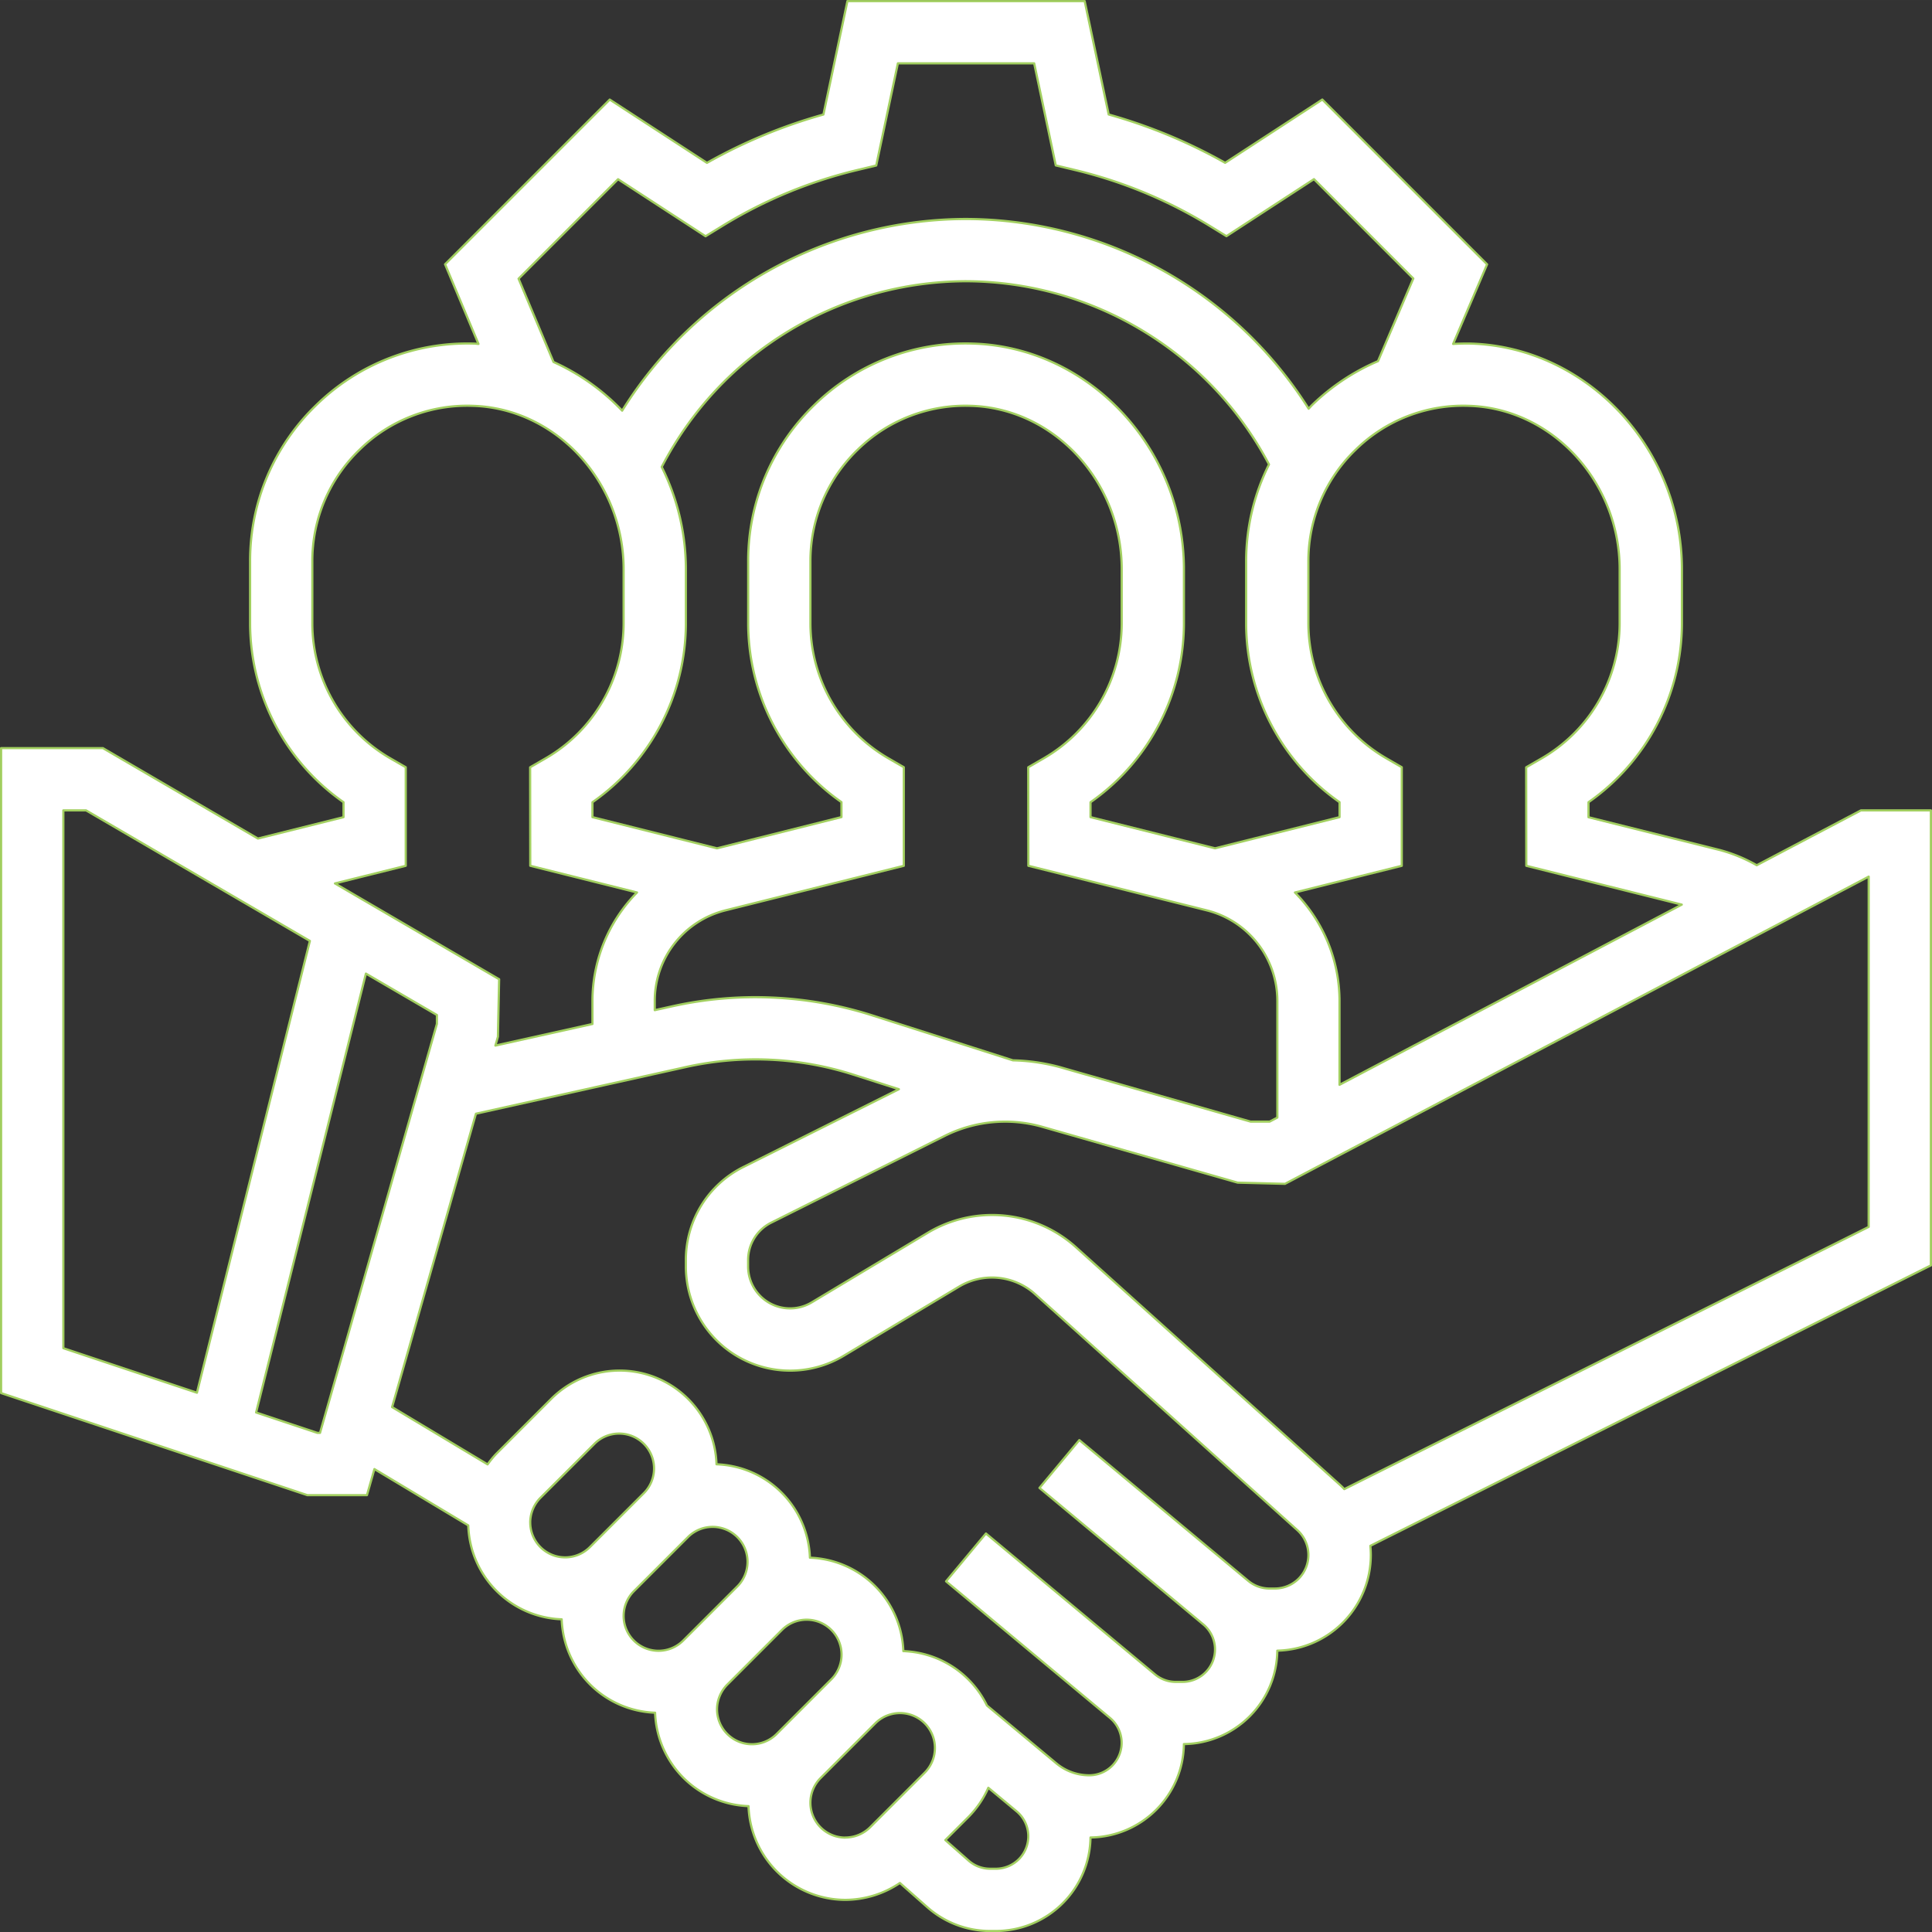 <svg xmlns="http://www.w3.org/2000/svg" width="159px" height="159px" viewBox="0 0 159.253 159.252">
  <rect x="0" y="0" width="159.253" height="159.252" fill="#333333" stroke="none"/>
  <g transform="translate(-182.29 -5519.821)">
    <path
      d="M194.1,11.278h-5.765L179.744,15.8a12.75,12.75,0,0,0-3.058-1.258l-10.809-2.7V10.607a18.017,18.017,0,0,0,7.7-14.724V-8.6c0-9.967-7.81-18.308-17.409-18.6-.487-.012-.967.005-1.449.029l2.8-6.56L143.935-47.315,135.926-42.1a43.423,43.423,0,0,0-9.6-3.984l-1.978-9.344H104.791l-1.978,9.347a43.336,43.336,0,0,0-9.6,3.984L85.2-47.312,71.625-33.737l2.754,6.566c-.1,0-.205-.024-.311-.026a17.829,17.829,0,0,0-13.056,5.062A17.8,17.8,0,0,0,55.555-9.248v5.132a18.012,18.012,0,0,0,7.7,14.722v1.231L56.2,13.6,43.422,6.146H35.03V59.31l25.241,8.413h4.916l.614-2.15,7.737,4.644a7.988,7.988,0,0,0,7.7,7.74,7.987,7.987,0,0,0,7.7,7.7,7.987,7.987,0,0,0,7.7,7.7,8,8,0,0,0,7.979,7.726,8.084,8.084,0,0,0,4.5-1.391l2.272,2.007a7.81,7.81,0,0,0,5.163,1.95h.475a7.812,7.812,0,0,0,7.8-7.707,7.8,7.8,0,0,0,7.7-7.7,7.8,7.8,0,0,0,7.7-7.7,7.889,7.889,0,0,0,7.707-7.872,7.541,7.541,0,0,0-.039-.769L194.1,48.784ZM168.445-8.6v4.485a12.879,12.879,0,0,1-6.422,11.1l-1.283.742.01,8.119,12.818,3.2L145.354,33.9V26.988a12.766,12.766,0,0,0-3.674-8.941l8.806-2.2V7.721l-1.281-.74a12.866,12.866,0,0,1-6.417-11.1V-9.248a12.719,12.719,0,0,1,3.9-9.207,12.653,12.653,0,0,1,9.328-3.613C162.868-21.863,168.445-15.821,168.445-8.6ZM118.434,31.882,106.82,28.17a31.689,31.689,0,0,0-16.44-.749l-1.471.326v-.759a7.691,7.691,0,0,1,5.83-7.469l14.7-3.672V7.721l-1.28-.74a12.865,12.865,0,0,1-6.417-11.1V-9.248a12.719,12.719,0,0,1,3.9-9.207,12.684,12.684,0,0,1,9.328-3.613c6.854.205,12.431,6.248,12.431,13.467v4.485a12.879,12.879,0,0,1-6.422,11.1l-1.283.742.01,8.119,14.694,3.672a7.691,7.691,0,0,1,5.83,7.469V36.6l-.634.333h-1.572l-15.774-4.507A16.163,16.163,0,0,0,118.434,31.882ZM89.484-17.03a28.308,28.308,0,0,1,25.082-15.309,28.354,28.354,0,0,1,24.976,15.1,17.844,17.844,0,0,0-1.885,7.989v5.132a18.012,18.012,0,0,0,7.7,14.722v1.231l-10.263,2.569-10.265-2.569V10.607a18.016,18.016,0,0,0,7.7-14.724V-8.6c0-9.967-7.81-18.308-17.408-18.6a17.825,17.825,0,0,0-13.056,5.062,17.813,17.813,0,0,0-5.454,12.89v5.132A18.01,18.01,0,0,0,104.3,10.6v1.231L94.041,14.406,83.775,11.836V10.607a18.017,18.017,0,0,0,7.7-14.724V-8.6A18.912,18.912,0,0,0,89.484-17.03Zm-11.8-15.517,8.2-8.2,7.215,4.7,1.381-.847A38.288,38.288,0,0,1,105.586-41.5l1.579-.378L108.95-50.3h11.235l1.78,8.415,1.579.377A38.323,38.323,0,0,1,134.653-36.9l1.381.847,7.215-4.7,8.187,8.189-2.91,6.814a17.933,17.933,0,0,0-5.416,3.6c-.105.1-.2.213-.3.318A33.507,33.507,0,0,0,114.566-37.47a33.467,33.467,0,0,0-28.343,15.8,18.1,18.1,0,0,0-5.66-4.012Zm-9.3,48.394V7.721L67.1,6.981a12.866,12.866,0,0,1-6.416-11.1V-9.248a12.719,12.719,0,0,1,3.9-9.207,12.665,12.665,0,0,1,9.328-3.613c6.854.205,12.431,6.248,12.431,13.467v4.485a12.878,12.878,0,0,1-6.422,11.1l-1.283.742.01,8.119,8.8,2.2a12.766,12.766,0,0,0-3.674,8.941v1.9l-8,1.779.208-.727.1-4.741L62.549,17.3ZM40.161,11.278h1.87L60.483,22.04,51.173,59.281,40.161,55.61ZM61.1,62.591l-5.05-1.682L65.1,24.732l5.852,3.413v.733L61.318,62.591Zm17.544,7.387a2.9,2.9,0,0,1,.842-2.035L84,63.433A2.877,2.877,0,0,1,88.067,67.5l-4.51,4.51a2.878,2.878,0,0,1-4.911-2.035Zm7.7,7.7a2.9,2.9,0,0,1,.842-2.035l4.51-4.51A2.877,2.877,0,0,1,95.764,75.2l-4.51,4.51a2.877,2.877,0,0,1-4.911-2.035Zm7.7,7.7a2.9,2.9,0,0,1,.842-2.035l4.51-4.51a2.877,2.877,0,0,1,4.069,4.069l-4.51,4.51a2.877,2.877,0,0,1-4.911-2.035Zm10.573,10.573a2.877,2.877,0,0,1-2.035-4.911l4.51-4.51a2.877,2.877,0,0,1,4.069,4.069l-4.51,4.51A2.9,2.9,0,0,1,104.614,95.945Zm12.407,2.566h-.475a2.66,2.66,0,0,1-1.768-.67l-1.919-1.692,1.927-1.927a7.977,7.977,0,0,0,1.616-2.384l2.333,1.942a2.676,2.676,0,0,1-1.714,4.732ZM140.03,75.42h-.444a2.753,2.753,0,0,1-1.765-.641L123.908,63.184l-3.287,3.944,13.511,11.258a2.678,2.678,0,0,1-1.716,4.731h-.56a2.674,2.674,0,0,1-1.711-.621L116.209,70.883l-3.287,3.944,13.511,11.259a2.674,2.674,0,0,1-1.714,4.728,4.237,4.237,0,0,1-2.7-.977l-5.726-4.773A7.98,7.98,0,0,0,109.4,80.58a7.988,7.988,0,0,0-7.7-7.7,7.987,7.987,0,0,0-7.7-7.7,7.989,7.989,0,0,0-13.639-5.38l-4.51,4.51a7.894,7.894,0,0,0-.719.878L67.26,60.464l6.909-24.181L91.49,32.432a26.434,26.434,0,0,1,13.765.622l3.78,1.209L96.222,40.67a8.553,8.553,0,0,0-4.747,7.687v.507a8.592,8.592,0,0,0,13.017,7.369l9.553-5.729a5.3,5.3,0,0,1,6.153.593l21.678,19.509a2.761,2.761,0,0,1-1.845,4.813Zm48.941-29.808L145.747,67.226c-.14-.149-.287-.291-.441-.429L123.631,47.288A10.324,10.324,0,0,0,111.4,46.105l-9.557,5.731a3.46,3.46,0,0,1-5.239-2.971v-.507a3.442,3.442,0,0,1,1.914-3.1L112.832,38.1a11.151,11.151,0,0,1,8-.742l16.123,4.605,3.905.1,48.114-25.324Z"
      transform="translate(147.351 5575.341)" fill="#fff" stroke="#a2cf60" stroke-linejoin="round" stroke-width="0.18"/>
  </g>
</svg>
